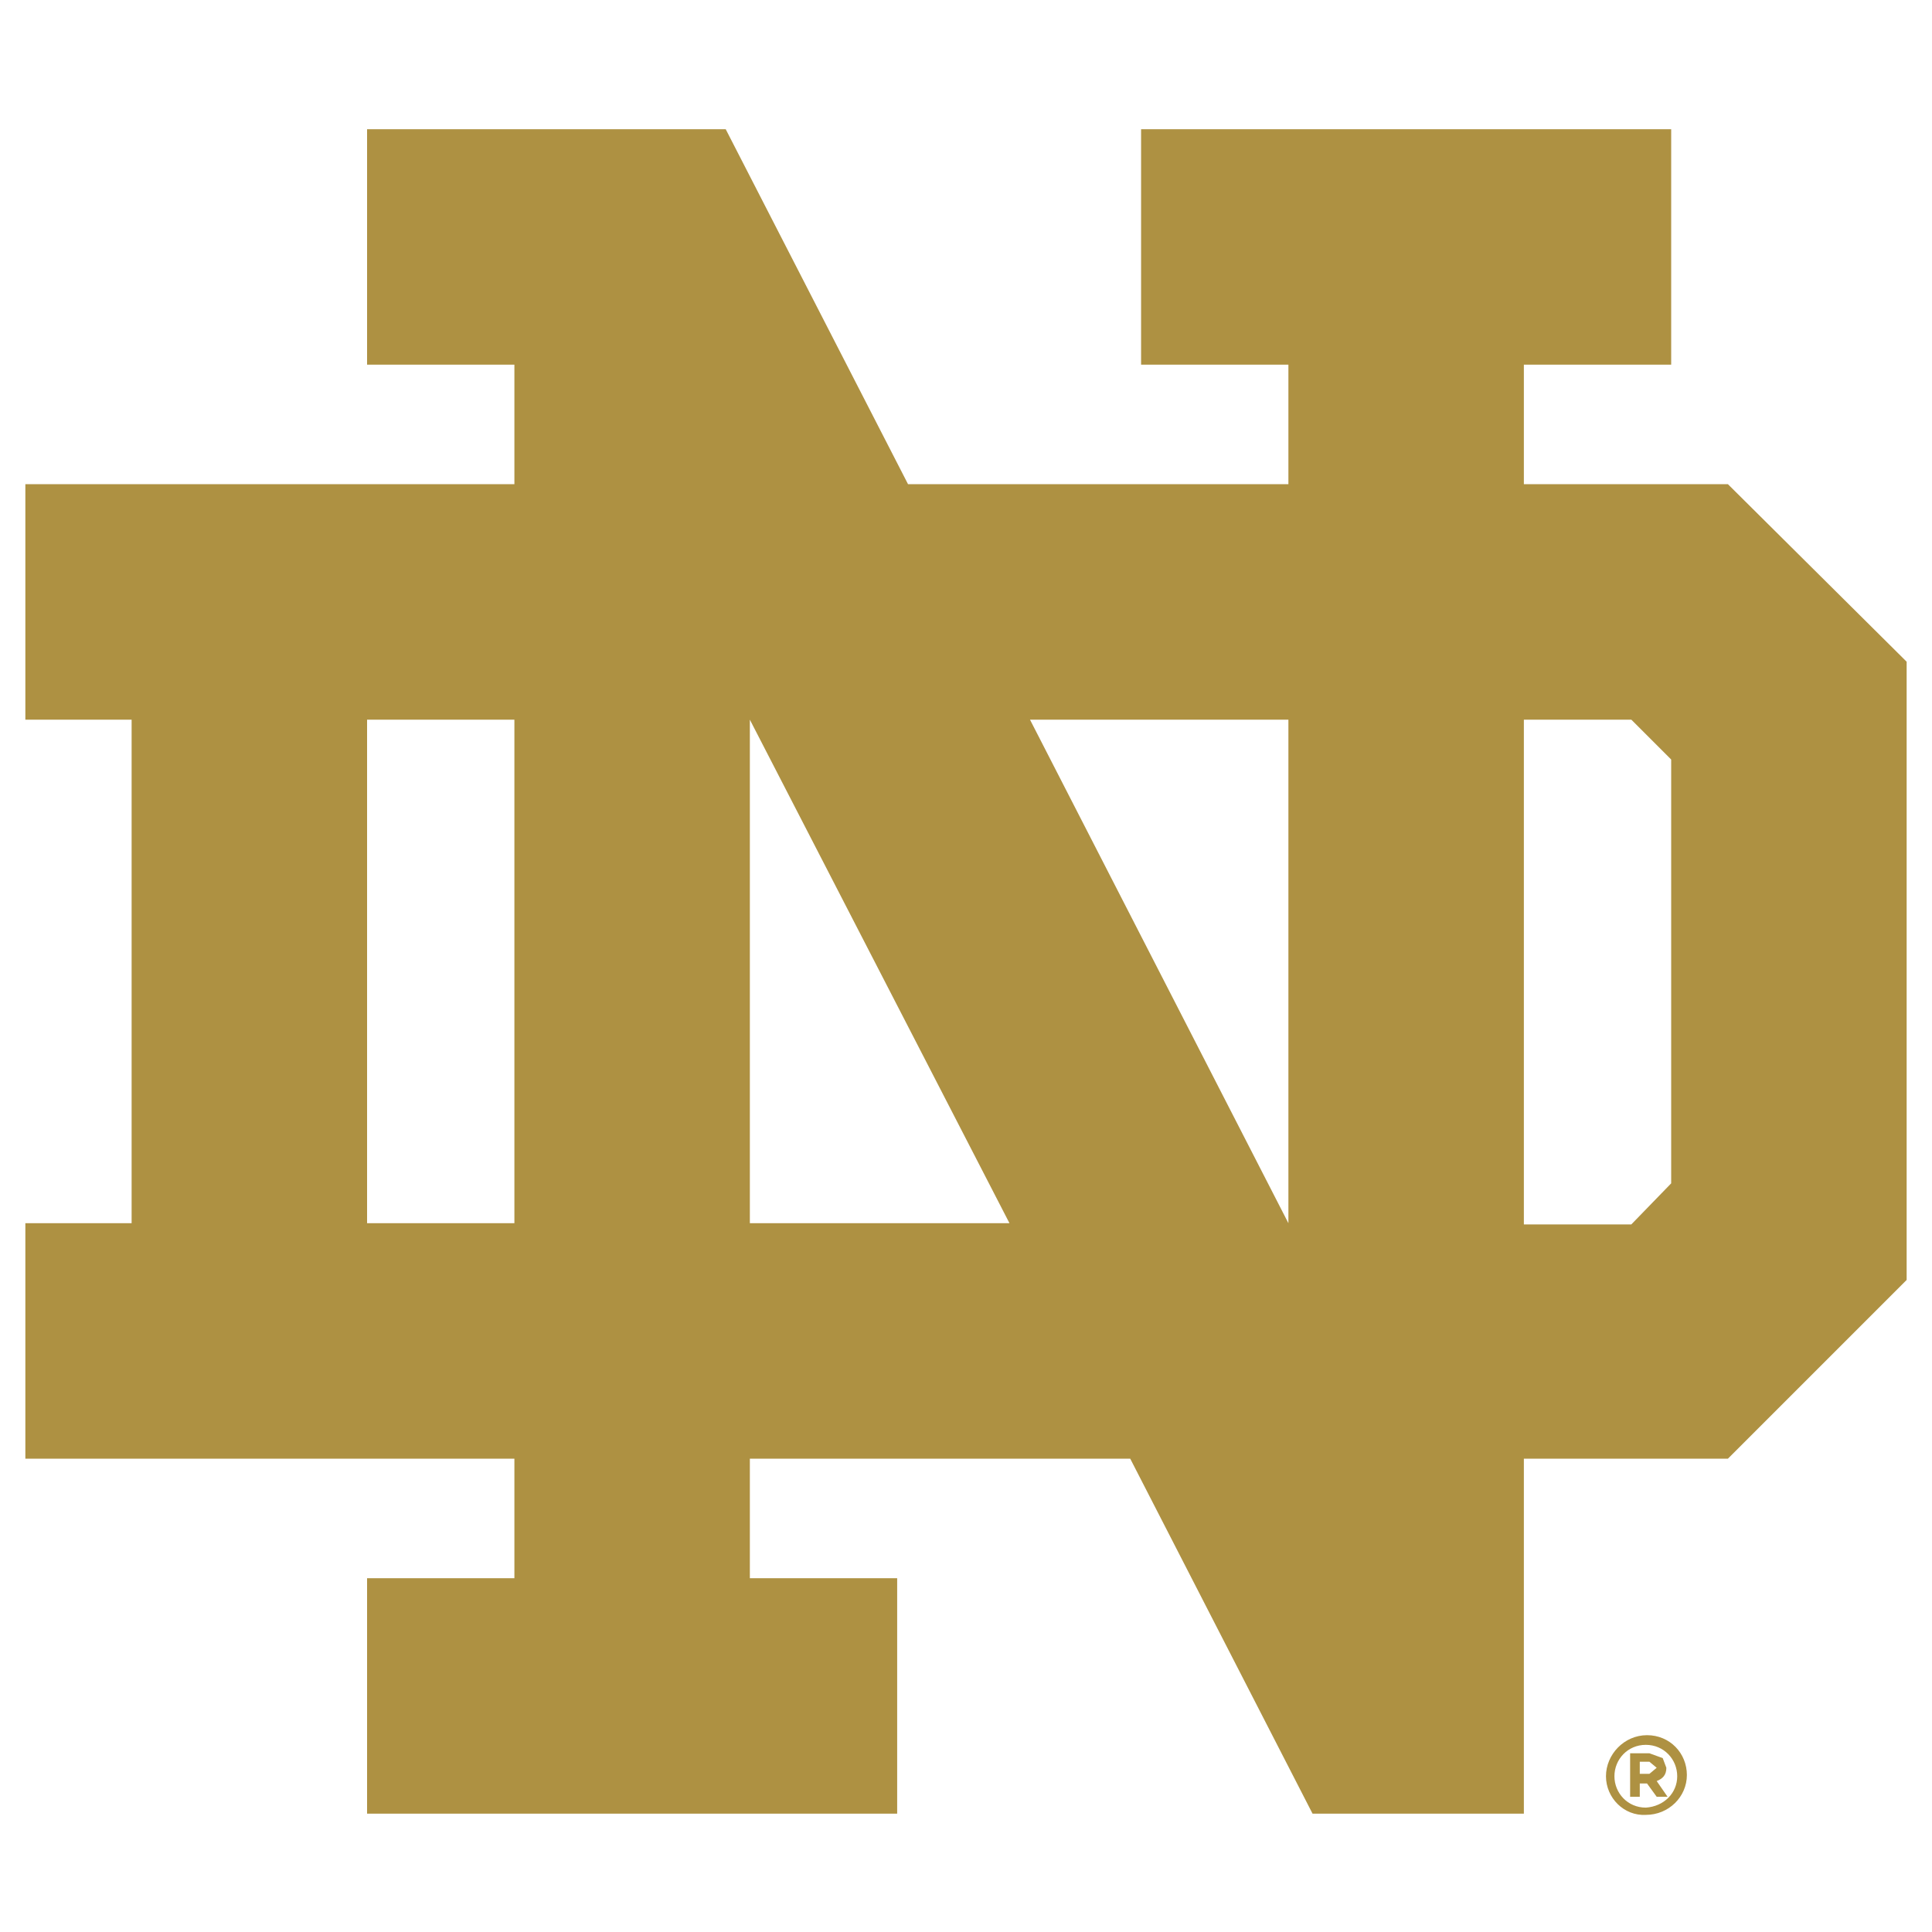<svg xmlns="http://www.w3.org/2000/svg" viewBox="0 0 16 16">
<style>
path {fill:#ae9142;}
</style>
<path d="M13.3 14.71c0-.18.15-.34.34-.34.19 0 .33.15.33.33 0 .18-.15.33-.34.33-.18.01-.33-.14-.33-.32zm.59 0c0-.14-.11-.26-.26-.26-.15 0-.26.12-.26.26s.11.26.26.26c.15-.01.26-.12.26-.26zm-.39-.19h.16l.11.04.03.08c0 .06-.03.09-.08.11l.09.13h-.09l-.08-.11h-.06v.11h-.08v-.36zm.16.17l.06-.05-.06-.05h-.08v.1h.08zM14.31 4.01h-1.69v-.99h1.22v-1.95h-4.39v1.95h1.22v.99h-3.15l-1.51-2.94h-2.97v1.95h1.22v.99h-4.05v1.95h.88v4.17h-.88v1.95h4.05v.99h-1.22v1.95h4.39v-1.95h-1.22v-.99h3.15l1.51 2.94h1.75v-2.94h1.69l1.48-1.48v-5.12l-1.48-1.47zm-.47 5.79l-.33.34h-.89v-4.18h.89l.33.33v3.51zm-3.17-3.84v4.17l-2.14-4.17h2.14zm-7.63 4.17v-4.17h1.22v4.17h-1.22zm3.17 0v-4.17l2.15 4.17h-2.15z"/>
</svg>